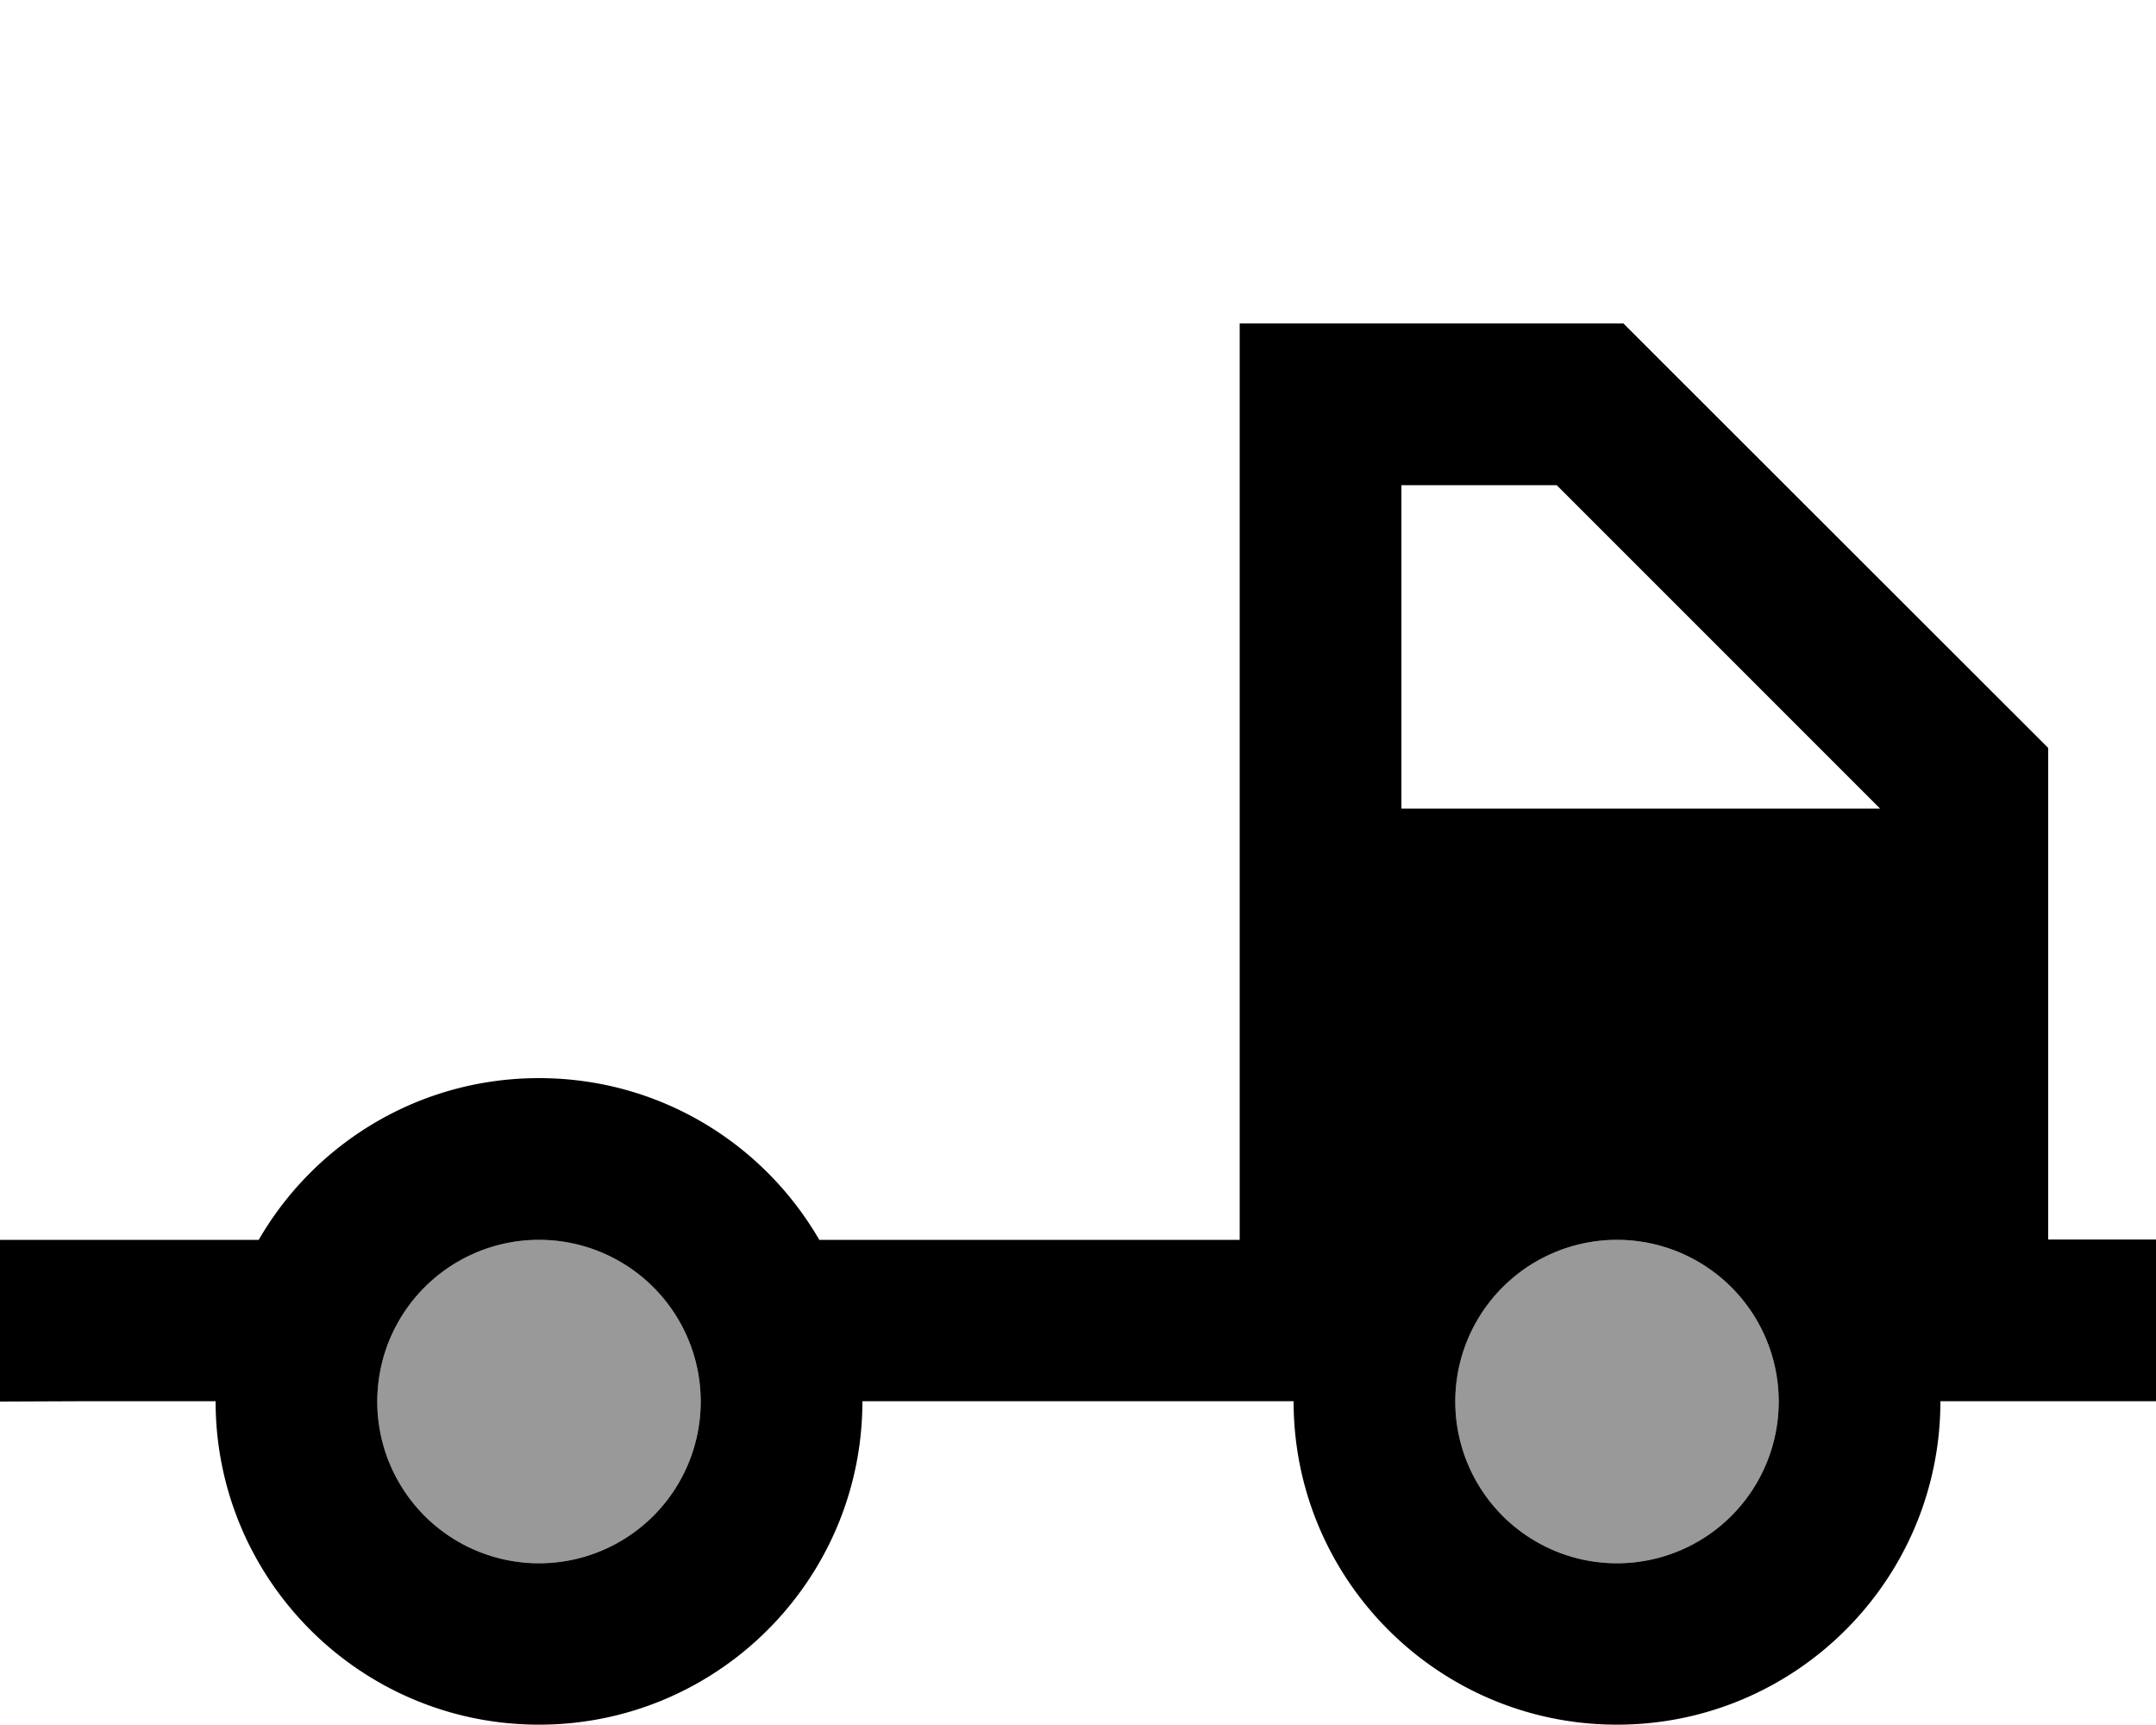 <svg xmlns="http://www.w3.org/2000/svg" viewBox="0 0 640 512"><!--! Font Awesome Pro 6.7.1 by @fontawesome - https://fontawesome.com License - https://fontawesome.com/license (Commercial License) Copyright 2024 Fonticons, Inc. --><defs><style>.fa-secondary{opacity:.4}</style></defs><path class="fa-secondary" d="M112 416a48 48 0 1 0 96 0 48 48 0 1 0 -96 0zm320 0a48 48 0 1 0 96 0 48 48 0 1 0 -96 0z"/><path class="fa-primary" d="M368 96l24 0 80 0 9.9 0 7 7L601 215l7 7 0 9.9 0 136 8 0 24 0 0 48-24 0-40 0c0 53-43 96-96 96s-96-43-96-96l-8 0-120 0c0 53-43 96-96 96s-96-43-96-96l-40 0L0 416l0-48 24 0 52.8 0c16.6-28.7 47.6-48 83.2-48s66.6 19.3 83.2 48L368 368l0-248 0-24zm94.1 48L416 144l0 96 142.1 0-96-96zM208 416a48 48 0 1 0 -96 0 48 48 0 1 0 96 0zm272 48a48 48 0 1 0 0-96 48 48 0 1 0 0 96z"/></svg>